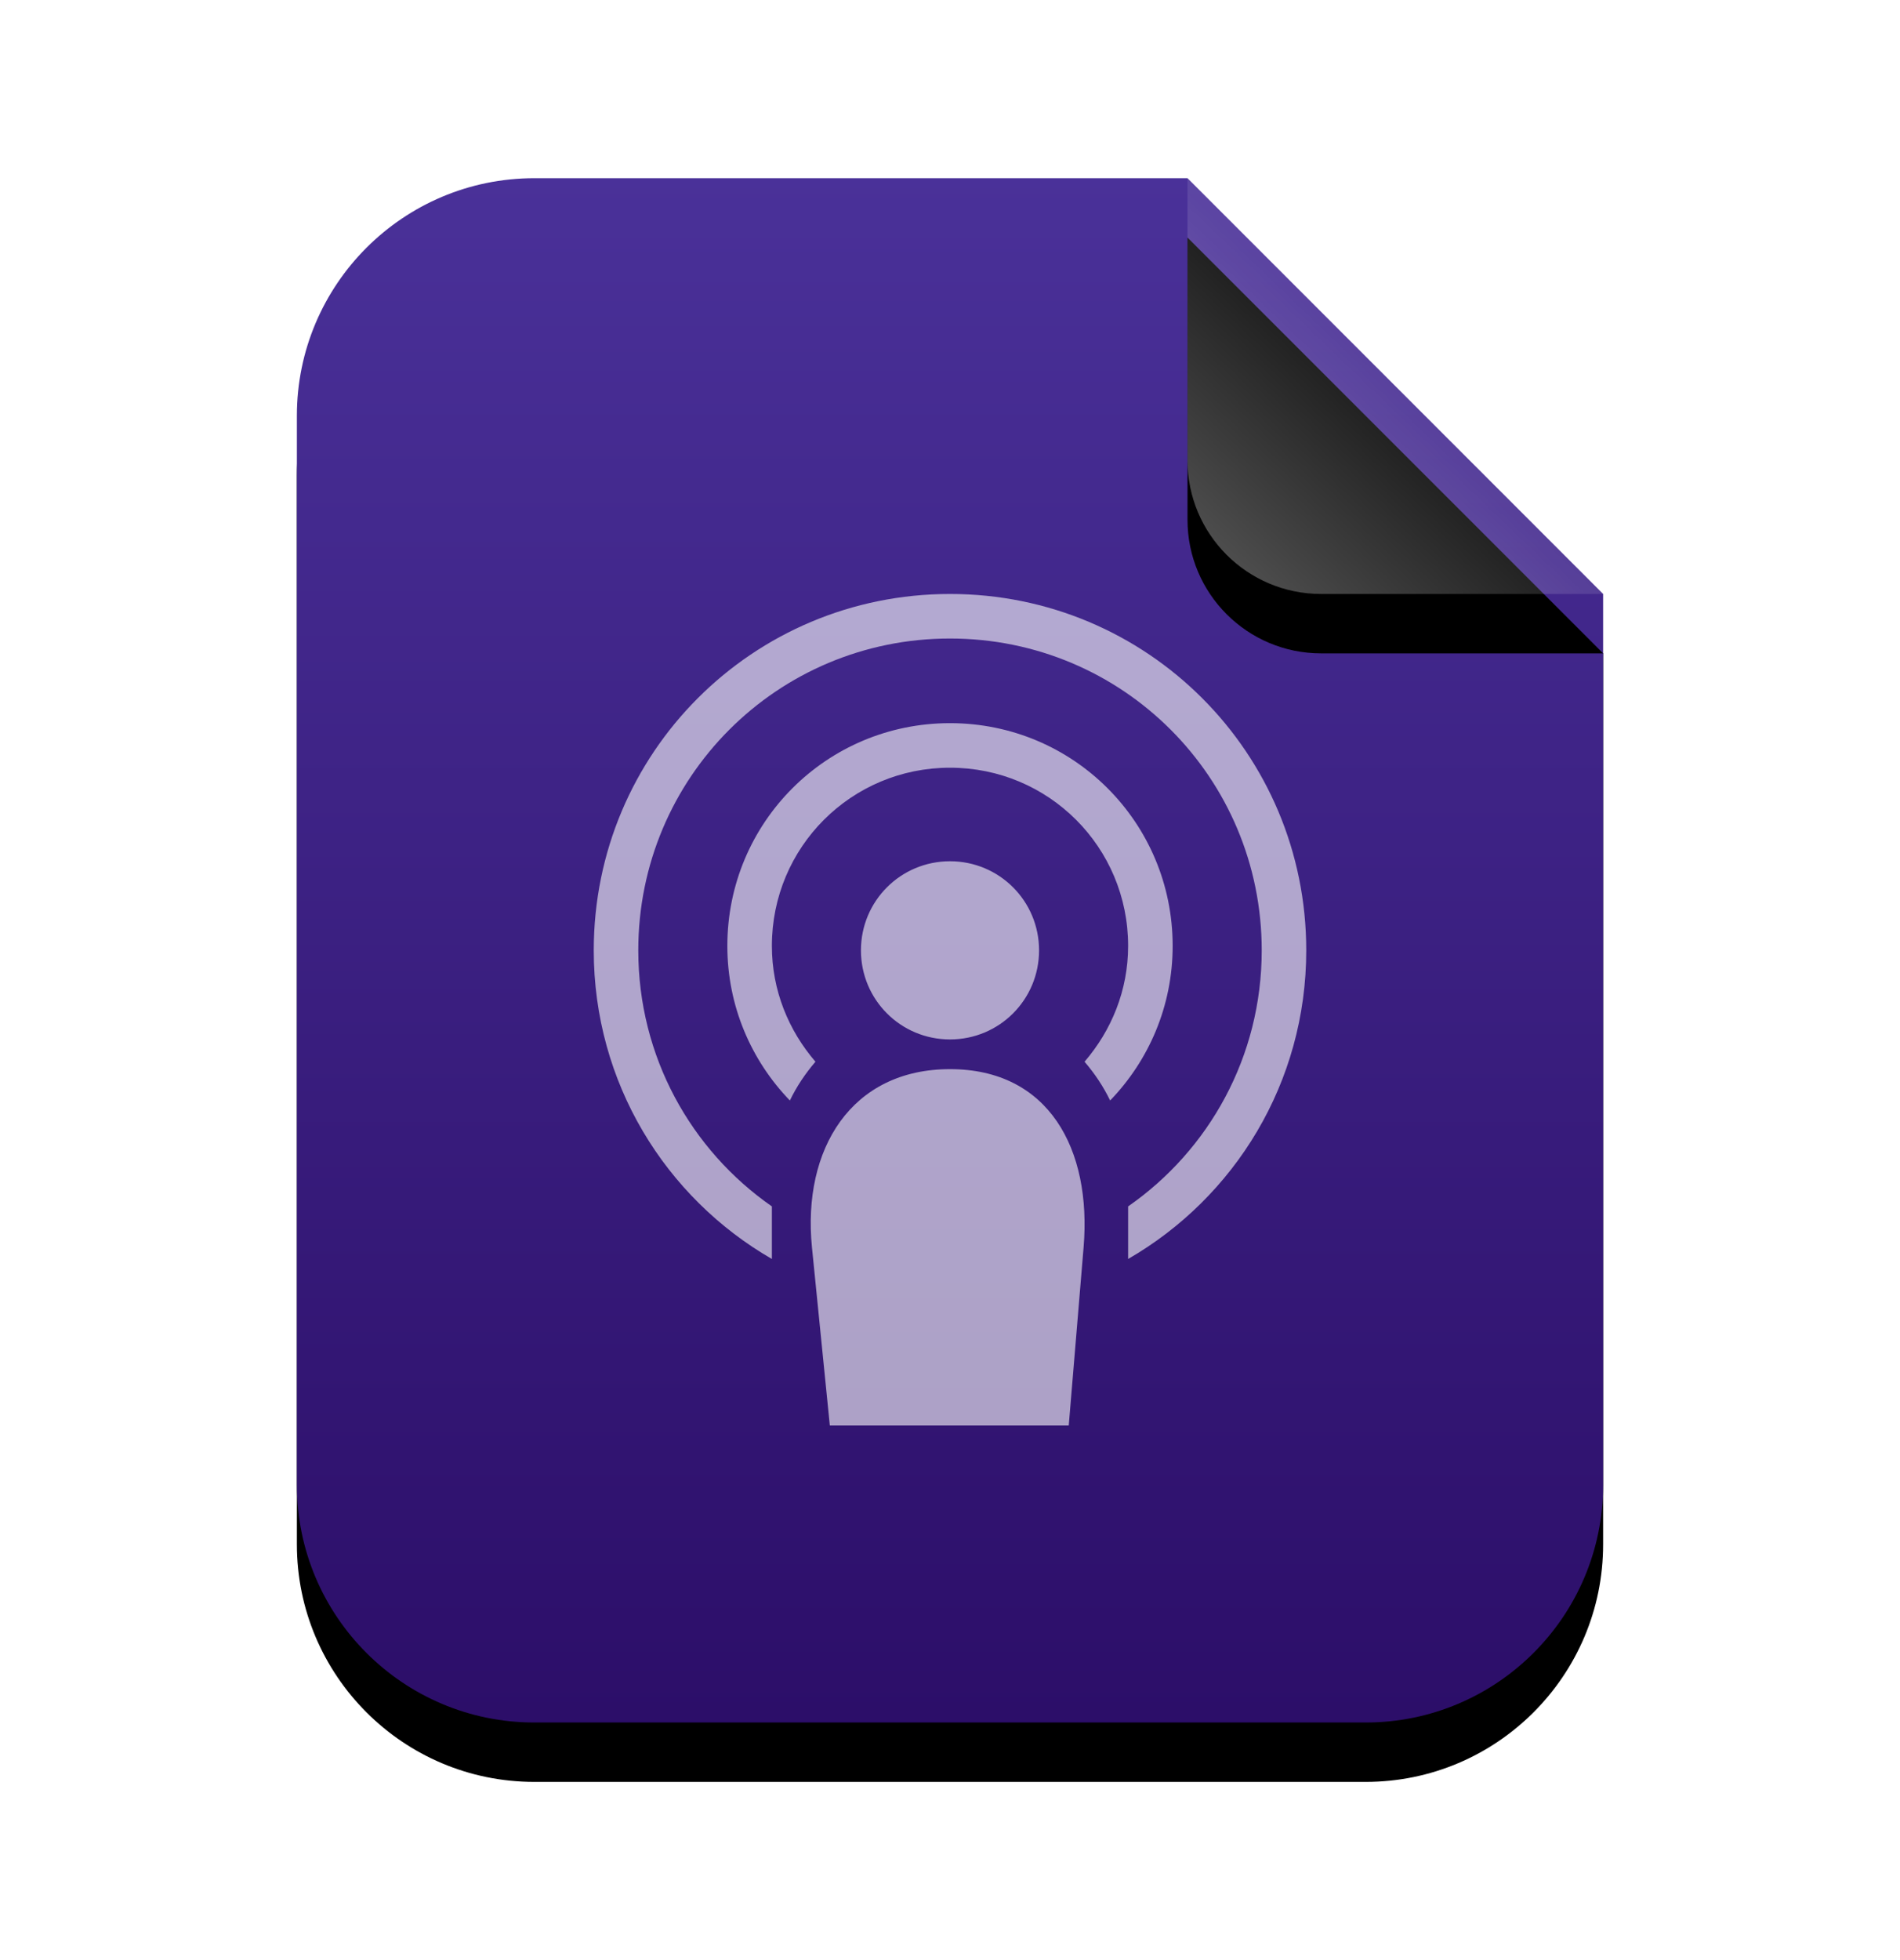 <svg xmlns="http://www.w3.org/2000/svg" xmlns:xlink="http://www.w3.org/1999/xlink" width="32" height="33" viewBox="0 0 32 33">
  <defs>
    <linearGradient id="x-media-podcast-c" x1="50%" x2="50%" y1="0%" y2="99.345%">
      <stop offset="0%" stop-color="#4A3199"/>
      <stop offset="100%" stop-color="#2C0E69"/>
    </linearGradient>
    <path id="x-media-podcast-b" d="M22,22 C22,24.209 20.209,26 18,26 L4,26 C1.791,26 2.705415e-16,24.209 0,22 L0,4 C-2.705415e-16,1.791 1.791,4.05812251e-16 4,0 L15,0 L22,7 L22,22 Z"/>
    <filter id="x-media-podcast-a" width="131.8%" height="126.9%" x="-15.9%" y="-9.6%" filterUnits="objectBoundingBox">
      <feOffset dy="1" in="SourceAlpha" result="shadowOffsetOuter1"/>
      <feGaussianBlur in="shadowOffsetOuter1" result="shadowBlurOuter1" stdDeviation="1"/>
      <feColorMatrix in="shadowBlurOuter1" values="0 0 0 0 0.241   0 0 0 0 0   0 0 0 0 0.622  0 0 0 0.2 0"/>
    </filter>
    <linearGradient id="x-media-podcast-f" x1="50%" x2="10.489%" y1="50%" y2="91.194%">
      <stop offset="0%" stop-color="#FFF" stop-opacity=".1"/>
      <stop offset="100%" stop-color="#FFF" stop-opacity=".3"/>
    </linearGradient>
    <path id="x-media-podcast-e" d="M15,0 L22,7 L17.25,7 C16.007,7 15,5.993 15,4.75 L15,0 L15,0 Z"/>
    <filter id="x-media-podcast-d" width="200%" height="200%" x="-50%" y="-35.7%" filterUnits="objectBoundingBox">
      <feOffset dy="1" in="SourceAlpha" result="shadowOffsetOuter1"/>
      <feGaussianBlur in="shadowOffsetOuter1" result="shadowBlurOuter1" stdDeviation="1"/>
      <feComposite in="shadowBlurOuter1" in2="SourceAlpha" operator="out" result="shadowBlurOuter1"/>
      <feColorMatrix in="shadowBlurOuter1" values="0 0 0 0 0   0 0 0 0 0   0 0 0 0 0  0 0 0 0.05 0"/>
    </filter>
  </defs>
  <g fill="none" fill-rule="evenodd">
    <g transform="translate(5 3)">
      <use fill="#000" filter="url(#x-media-podcast-a)" xlink:href="#x-media-podcast-b"/>
      <use fill="url(#x-media-podcast-c)" xlink:href="#x-media-podcast-b"/>
      <use fill="#000" filter="url(#x-media-podcast-d)" xlink:href="#x-media-podcast-e"/>
      <use fill="url(#x-media-podcast-f)" xlink:href="#x-media-podcast-e"/>
    </g>
    <path fill="#FFF" fill-opacity=".6" d="M16,10 C12.676,10 10,12.676 10,16 C10,18.229 11.206,20.161 13,21.196 L13,20.311 C11.639,19.364 10.75,17.791 10.75,16 C10.75,13.091 13.091,10.75 16,10.75 C18.909,10.75 21.25,13.091 21.25,16 C21.25,17.791 20.361,19.364 19,20.311 L19,21.196 C20.794,20.161 22,18.229 22,16 C22,12.676 19.324,10 16,10 L16,10 Z M16,12.175 C13.922,12.175 12.25,13.848 12.25,15.925 C12.25,16.94 12.653,17.855 13.303,18.528 C13.418,18.29 13.564,18.073 13.734,17.875 C13.282,17.35 13,16.675 13,15.925 C13,14.263 14.338,12.925 16,12.925 C17.662,12.925 19,14.263 19,15.925 C19,16.675 18.718,17.35 18.266,17.875 C18.436,18.073 18.582,18.29 18.697,18.528 C19.347,17.855 19.75,16.94 19.75,15.925 C19.75,13.848 18.078,12.175 16,12.175 L16,12.175 Z M16,14.5 C15.169,14.5 14.5,15.169 14.5,16 C14.5,16.831 15.169,17.5 16,17.5 C16.831,17.5 17.5,16.831 17.5,16 C17.5,15.169 16.831,14.5 16,14.5 L16,14.5 Z M16,18 C14.338,18 13.51,19.346 13.675,21 L13.976,24 L18,24 L18.25,21 C18.388,19.344 17.662,18 16,18 L16,18 Z"/>
  </g>
</svg>

